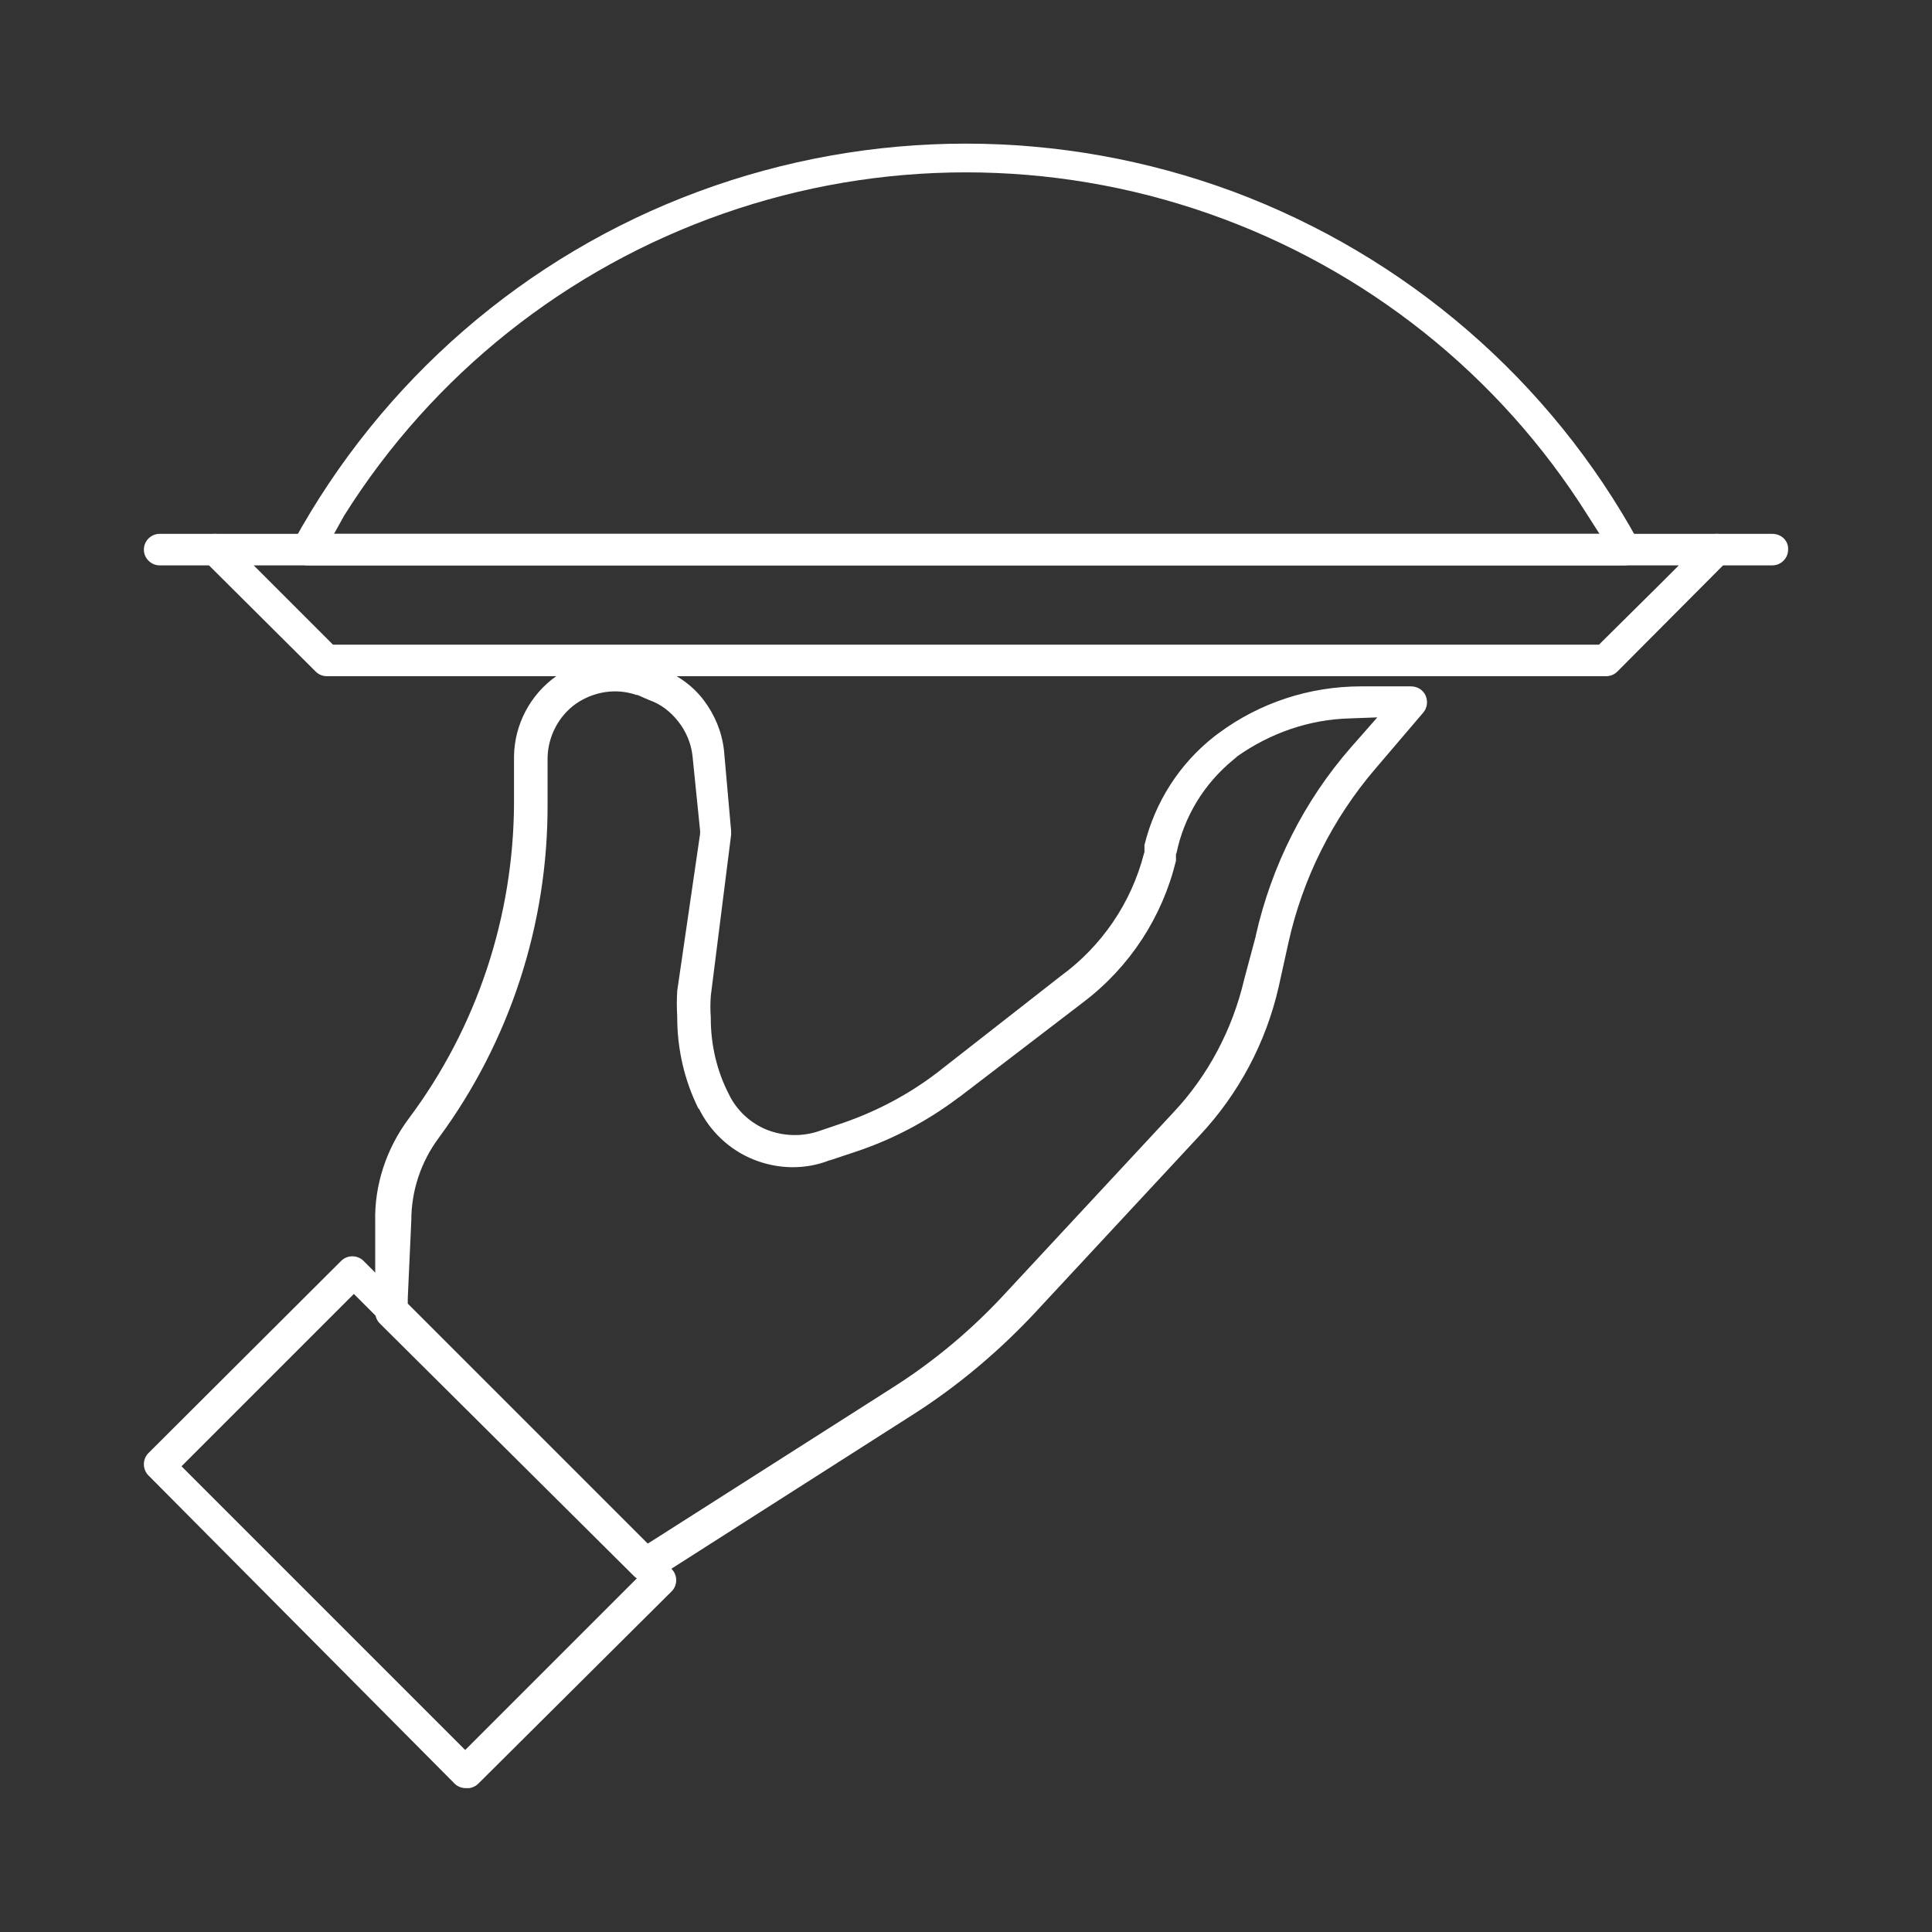 <?xml version="1.0" encoding="utf-8"?>
<!-- Generator: Adobe Illustrator 23.0.5, SVG Export Plug-In . SVG Version: 6.00 Build 0)  -->
<svg version="1.1" id="Layer_1" xmlns="http://www.w3.org/2000/svg" xmlns:xlink="http://www.w3.org/1999/xlink" x="0px" y="0px"
	 viewBox="0 0 38 38" style="enable-background:new 0 0 38 38;" xml:space="preserve">
<rect x="0" y="0" width="38" height="38" fill="#333333" stroke="none"/>
<style type="text/css">
	.st0{fill:#FFFFFF;}
</style>
<g>
	<g>
		<path class="st0" d="M9.17,35.17c0.09,0.01,0.18-0.03,0.24-0.09l0,0l3.8-3.78l0,0c0.06-0.06,0.09-0.14,0.09-0.22
			c0-0.08-0.03-0.16-0.09-0.22l0,0l-6.06-6.06l0,0c-0.06-0.06-0.14-0.09-0.22-0.09c-0.08,0-0.16,0.03-0.22,0.09l0,0l-3.79,3.78l0,0
			c-0.06,0.06-0.09,0.14-0.09,0.22c0,0.08,0.03,0.16,0.09,0.22l0,0l6.02,6.06l0,0c0.06,0.06,0.14,0.09,0.22,0.09 M12.37,31.2
			l-3.05,3.05l-0.17,0.17l-0.17-0.17l-5.24-5.24l-0.17-0.17l0.17-0.17l3.05-3.05l0.17-0.17l0.17,0.17l5.24,5.24l0.17,0.17
			L12.37,31.2z"/>
	</g>
	<g>
		<polygon class="st0" points="13.08,19.99 13.32,19.99 13.08,19.99 		"/>
		<polygon class="st0" points="18.86,21.59 18.86,21.59 18.86,21.59 		"/>
		<polygon class="st0" points="27.24,15.26 27.24,15.26 27.24,15.26 		"/>
		<polygon class="st0" points="12.69,31.33 12.69,31.33 12.71,31.1 12.69,31.33 		"/>
		<polygon class="st0" points="20.31,25.87 20.31,25.87 20.31,25.87 		"/>
		<polygon class="st0" points="12.98,13.13 12.98,13.13 12.98,13.13 		"/>
		<polygon class="st0" points="10.81,13.09 10.95,13.28 10.81,13.09 		"/>
		<polygon class="st0" points="13.02,31.25 13.02,31.25 13.02,31.25 		"/>
		<polygon class="st0" points="7.15,25.8 7.15,25.8 7.15,25.8 		"/>
		<polygon class="st0" points="13.06,12.91 13.06,12.91 13.06,12.92 13.05,12.92 		"/>
		<polygon class="st0" points="20.48,26.03 20.48,26.03 20.48,26.03 		"/>
		<polygon class="st0" points="12.69,31.33 12.69,31.33 12.69,31.33 		"/>
		<polygon class="st0" points="16.54,21.85 16.54,21.85 16.54,21.85 		"/>
		<polygon class="st0" points="14.48,14.72 14.48,14.72 14.48,14.72 		"/>
		<polygon class="st0" points="20.73,19.01 20.73,19.01 20.73,19.01 		"/>
		<polygon class="st0" points="14.62,16.44 14.62,16.44 14.62,16.44 		"/>
		<polygon class="st0" points="22.28,16.58 22.28,16.58 22.28,16.58 		"/>
		<polygon class="st0" points="23.82,14.23 23.82,14.23 23.82,14.23 23.82,14.23 		"/>
		<path class="st0" d="M23.89,14.48c-0.69,0.54-1.17,1.29-1.38,2.14v0.11v0.03l-0.01,0.03c-0.25,0.97-0.83,1.82-1.64,2.41l0,0
			l-2.43,1.9l0,0l0,0c-0.55,0.42-1.17,0.75-1.83,0.98l0,0l-0.5,0.17l0,0c-0.33,0.11-0.69,0.1-1.02-0.03l0,0l0,0c0,0,0,0,0,0v0
			c-0.32-0.13-0.59-0.38-0.74-0.69l0,0c0,0,0,0,0,0c0,0,0,0,0,0l0,0c-0.24-0.46-0.36-0.98-0.36-1.5l0,0c0,0,0-0.01,0-0.01
			c0,0,0,0,0-0.01h0c-0.01-0.14-0.01-0.27,0-0.41l0-0.01l0,0l0.4-3.17l0,0c0-0.02,0-0.05,0-0.07l0-0.01h0l-0.14-1.58
			c-0.04-0.36-0.18-0.7-0.4-0.99c-0.22-0.29-0.52-0.5-0.87-0.63l-0.04-0.01l-0.23-0.08c-0.59-0.2-1.25-0.11-1.76,0.25
			c-0.51,0.36-0.82,0.95-0.83,1.57v0.16v0.77v0c-0.01,2.23-0.73,4.41-2.07,6.2l0,0c-0.44,0.59-0.68,1.31-0.66,2.04l0,0h0v1.77
			c0,0.08,0.03,0.16,0.09,0.22l0,0L12.47,31l0,0c0.06,0.06,0.14,0.09,0.22,0.09l0.02,0c0.07,0.01,0.13-0.01,0.19-0.04l5.03-3.21l0,0
			c0.87-0.55,1.67-1.22,2.38-1.97l0,0l3.28-3.53l0,0c0.77-0.82,1.31-1.83,1.56-2.93l0.19-0.86l0,0c0.28-1.27,0.87-2.45,1.72-3.44
			l0,0l0,0c0,0,0,0,0,0l0,0l0.93-1.09l0,0c0.08-0.09,0.1-0.22,0.05-0.34l0,0c-0.05-0.11-0.16-0.18-0.29-0.18h0h-0.98h0
			c-1.01,0-1.99,0.32-2.8,0.92L23.89,14.48L23.89,14.48 M14,21.74l-0.26,0.05c0.22,0.46,0.61,0.83,1.09,1.02
			c0.48,0.19,1.01,0.2,1.49,0.01l0.01,0v0l0.51-0.17l0,0c0.72-0.24,1.4-0.6,2.01-1.06l0.03-0.02l2.43-1.86l0,0
			c0.91-0.69,1.55-1.67,1.82-2.78v-0.11V16.8l0.01-0.02c0.15-0.72,0.54-1.36,1.11-1.83l0,0l0,0c0,0,0,0,0,0l0,0l0.06-0.05l0.01-0.01
			l0.01-0.01c0.65-0.46,1.42-0.73,2.22-0.75l0.54-0.02l-0.36,0.41l-0.15,0.17c-0.93,1.06-1.57,2.34-1.88,3.71l0,0.01l0,0l-0.23,0.86
			l0,0c-0.23,0.98-0.71,1.89-1.4,2.62l0,0l-3.28,3.53l0,0c0,0,0,0,0,0l0,0l0,0c-0.66,0.72-1.41,1.35-2.23,1.87l-0.36,0.23v0
			l-4.3,2.74l-0.16,0.1l-0.13-0.13l-4.52-4.52l-0.07-0.07l0-0.1l0.07-1.54h0c0-0.58,0.19-1.15,0.54-1.62l0,0
			c1.4-1.9,2.15-4.21,2.14-6.57v0v-0.81V14.9v0l0.01,0l-0.01,0c0.01-0.42,0.22-0.82,0.56-1.06c0.35-0.24,0.79-0.31,1.19-0.17l0.01,0
			l0.01,0l0.23,0.1l0,0c0.23,0.08,0.42,0.23,0.57,0.42h0c0.15,0.19,0.25,0.42,0.28,0.67l0,0l0.15,1.48l0,0.03l0,0.03l-0.45,3.09
			c-0.01,0.17-0.01,0.33,0,0.5l0,0.01v0.01c0,0.62,0.14,1.24,0.42,1.8l0,0"/>
		<polygon class="st0" points="22.89,21.74 22.89,21.74 22.89,21.74 		"/>
		<polygon class="st0" points="24.4,15.13 24.4,15.13 24.4,15.12 24.4,15.13 		"/>
	</g>
	<path class="st0" d="M34.86,10.5h-1.09c-0.17,0-0.31,0.14-0.31,0.31c0,0.17,0.14,0.31,0.31,0.31h1.09c0.17,0,0.31-0.14,0.31-0.31
		C35.18,10.64,35.04,10.5,34.86,10.5z"/>
	<path class="st0" d="M4.23,10.5H3.14c-0.17,0-0.31,0.14-0.31,0.31c0,0.17,0.14,0.31,0.31,0.31h1.09c0.17,0,0.31-0.14,0.31-0.31
		C4.54,10.64,4.4,10.5,4.23,10.5z"/>
	<g>
		<polygon class="st0" points="31.58,13.54 31.58,13.54 31.58,13.54 		"/>
		<polygon class="st0" points="6.42,13.54 6.42,13.54 6.42,13.54 		"/>
		<polygon class="st0" points="34.15,11.19 34.15,11.19 34.15,11.19 		"/>
		<path class="st0" d="M33.98,11.03c0.09-0.09,0.11-0.22,0.07-0.34c-0.05-0.12-0.16-0.19-0.28-0.19H4.23
			c-0.13,0-0.24,0.08-0.28,0.19c-0.05,0.12-0.02,0.25,0.07,0.34l2.19,2.18l0,0c0.06,0.06,0.14,0.09,0.22,0.09h25.16
			c0.08,0,0.16-0.03,0.22-0.09l0,0L33.98,11.03z M31.52,12.61l-0.07,0.07h-0.1H6.65h-0.1l-0.07-0.07l-1.09-1.09l-0.4-0.4h0.57h26.89
			h0.57l-0.4,0.4L31.52,12.61z"/>
	</g>
	<path class="st0" d="M24.26,3.77c-3.4-1.26-7.13-1.26-10.53,0c-3.4,1.26-6.22,3.71-7.96,6.89l0,0c-0.05,0.1-0.05,0.21,0.01,0.31
		l0,0c0.06,0.09,0.16,0.15,0.27,0.15h0h25.9h0v0.03l0-0.03c0.11,0,0.21-0.06,0.27-0.15c0.06-0.09,0.06-0.21,0.01-0.31l0,0
		C30.49,7.48,27.66,5.04,24.26,3.77z M31.46,10.5h-0.42H6.97h-0.4l0.2-0.36c1.74-2.77,4.37-4.86,7.46-5.94
		c3.09-1.08,6.45-1.08,9.54,0c3.09,1.08,5.72,3.17,7.46,5.94L31.46,10.5z"/>
</g>
</svg>

